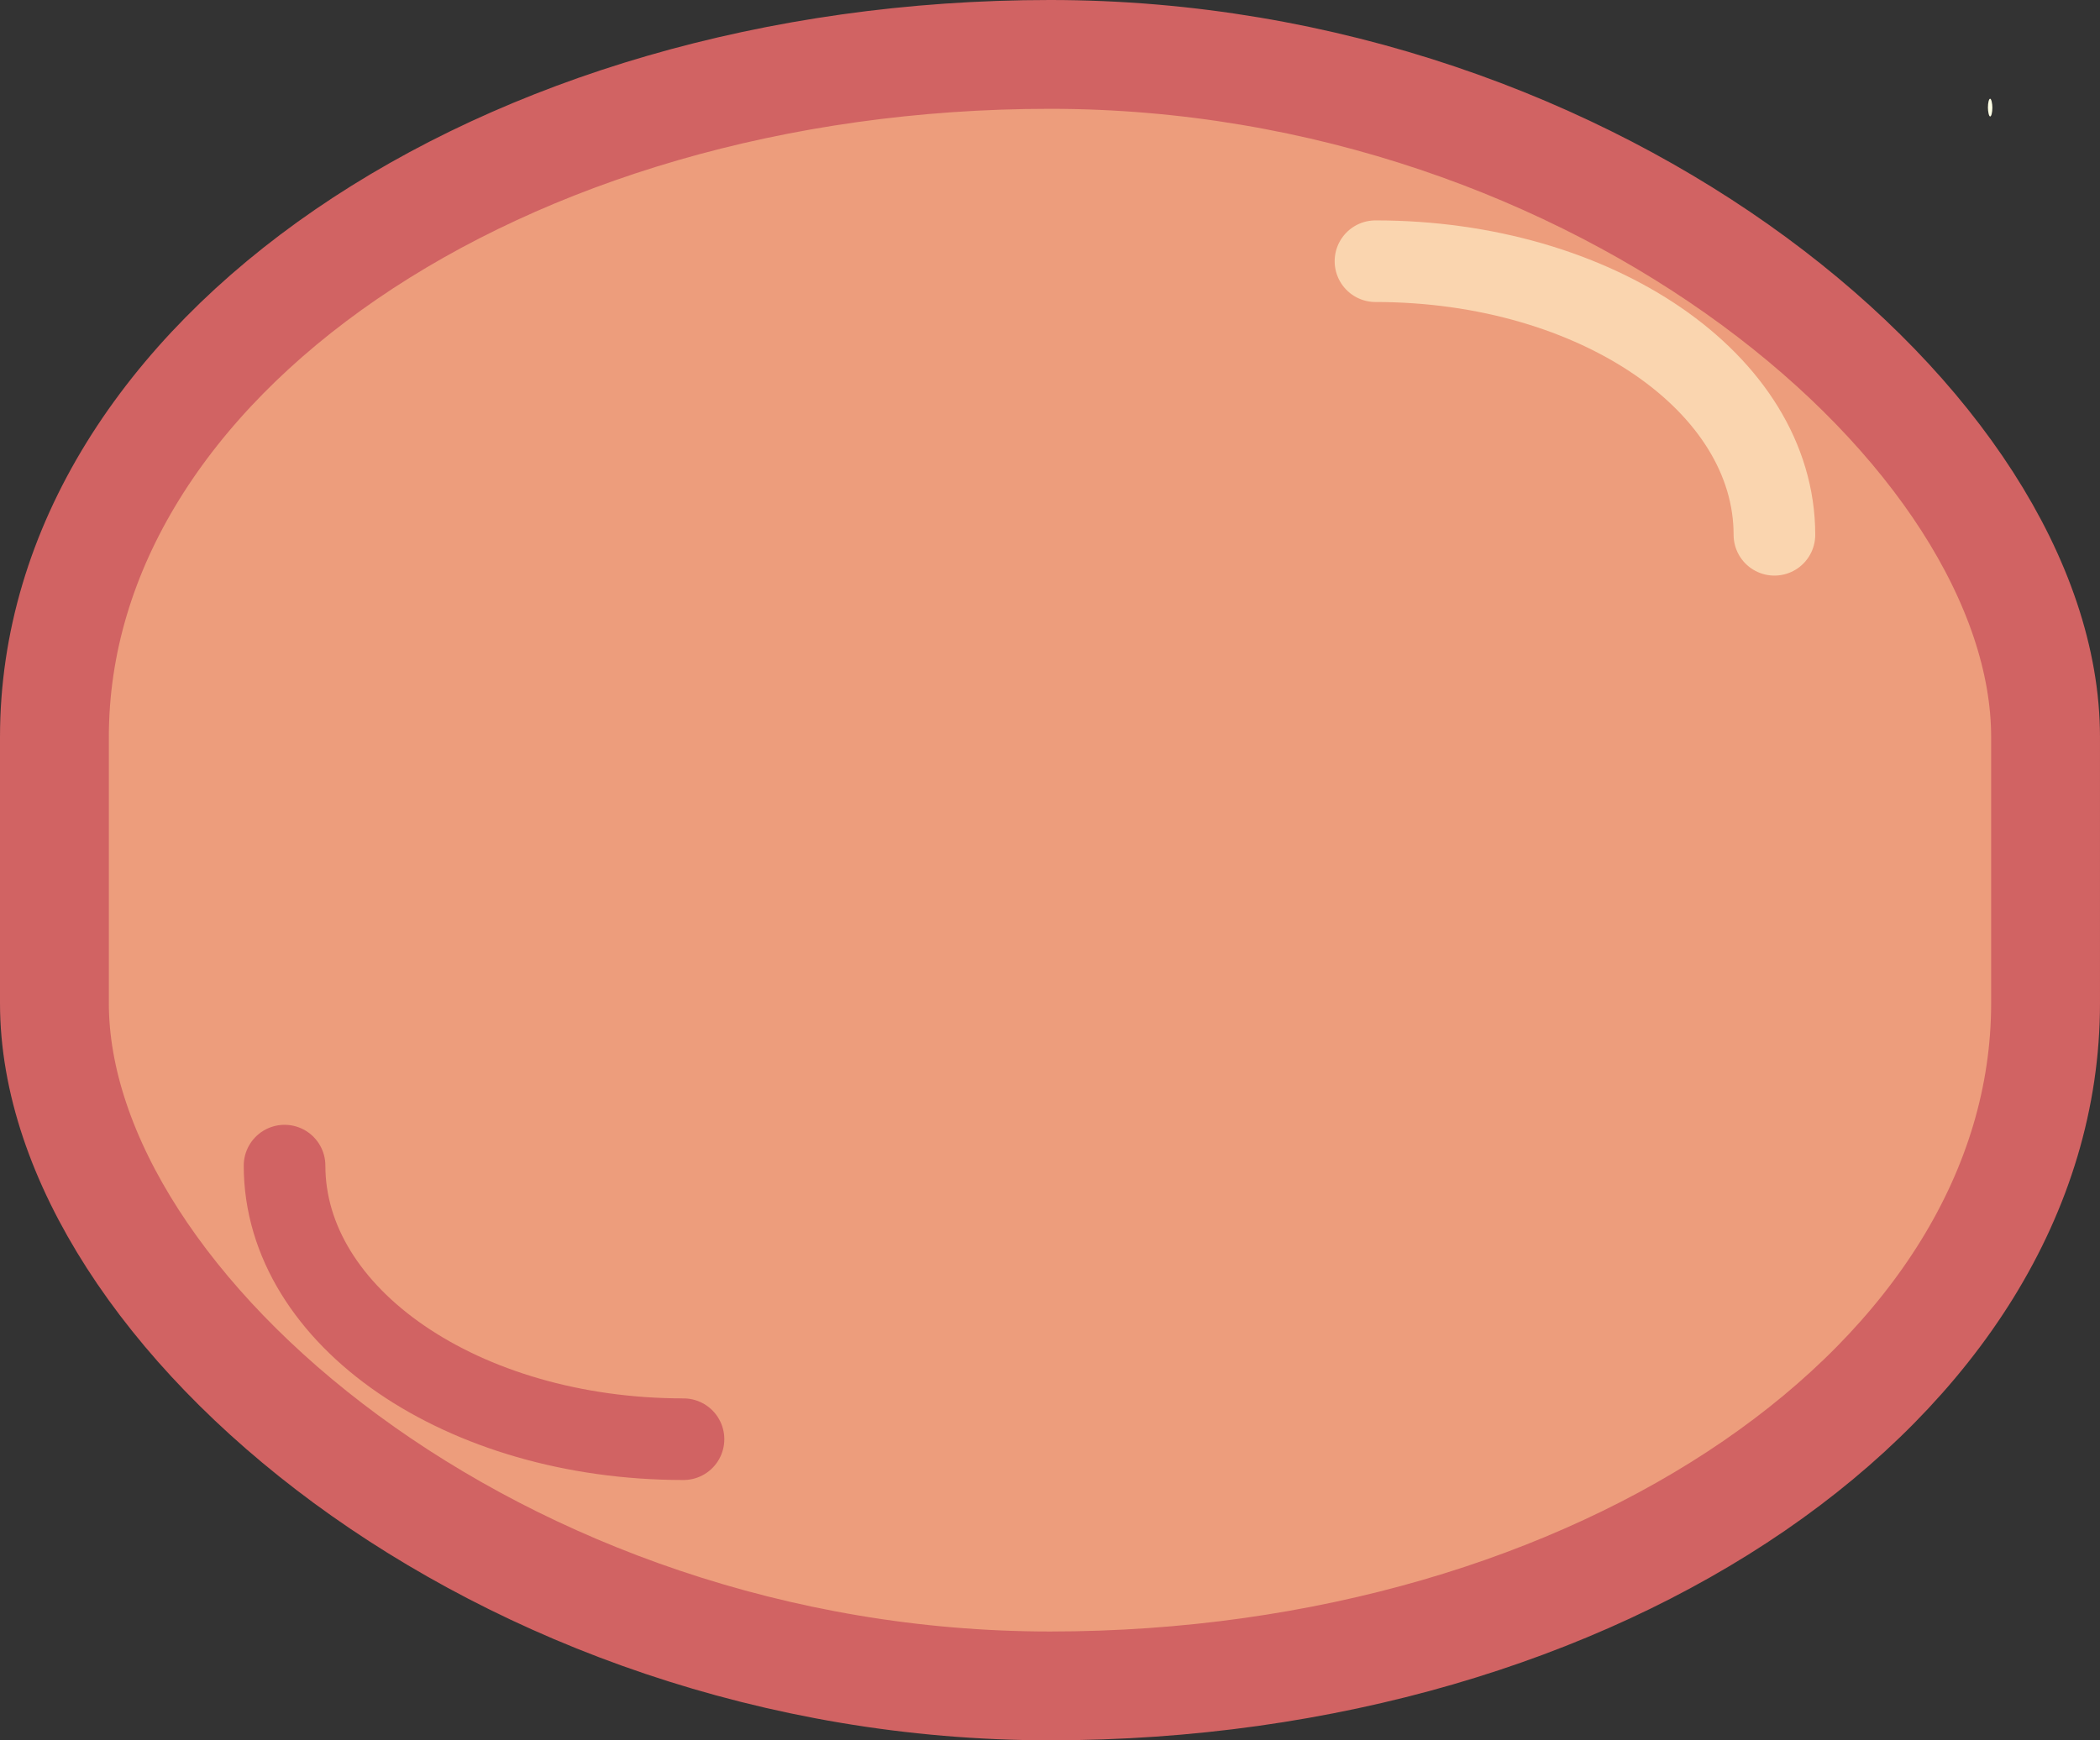 <?xml version="1.0" encoding="UTF-8" standalone="no"?>
<!-- Created with Inkscape (http://www.inkscape.org/) -->

<svg
   width="1234.758"
   height="1023.552"
   viewBox="0 0 326.696 270.815"
   version="1.1"
   id="svg1"
   sodipodi:docname="ham_slice.svg"
   inkscape:version="1.3 (0e150ed6c4, 2023-07-21)"
   xmlns:inkscape="http://www.inkscape.org/namespaces/inkscape"
   xmlns:sodipodi="http://sodipodi.sourceforge.net/DTD/sodipodi-0.dtd"
   xmlns="http://www.w3.org/2000/svg"
   xmlns:svg="http://www.w3.org/2000/svg">
  <rect x="0" y="0" width="326.696" height="270.815" fill="#333333" stroke="none"/>
  <sodipodi:namedview
     id="namedview1"
     pagecolor="#ffffff"
     bordercolor="#666666"
     borderopacity="1.0"
     inkscape:showpageshadow="2"
     inkscape:pageopacity="0.0"
     inkscape:pagecheckerboard="0"
     inkscape:deskcolor="#d1d1d1"
     inkscape:document-units="mm"
     inkscape:zoom="0.3835122"
     inkscape:cx="567.12667"
     inkscape:cy="758.77638"
     inkscape:window-width="1920"
     inkscape:window-height="1080"
     inkscape:window-x="0"
     inkscape:window-y="0"
     inkscape:window-maximized="1"
     inkscape:current-layer="layer1" />
  <defs
     id="defs1" />
  <g
     inkscape:label="Layer 1"
     inkscape:groupmode="layer"
     id="layer1"
     transform="translate(130.853,104.393)">
    <rect
       style="fill:#ed9d7c;stroke:#d16363;stroke-width:16.933;stroke-linecap:round;stroke-linejoin:round;stroke-dasharray:none;paint-order:stroke fill markers"
       id="rect17"
       width="309.763"
       height="253.882"
       x="-122.387"
       y="-95.927"
       rx="154.882"
       ry="106.244" />
    <rect
       style="fill:#feffe5;stroke-width:4.233;stroke-linecap:round;stroke-linejoin:round;paint-order:stroke fill markers"
       id="rect18"
       width="0.69"
       height="2.76"
       x="178.408"
       y="-89.028"
       rx="78.498"
       ry="2.76" />
    <rect
       style="fill:#feffe5;stroke-width:4.233;stroke-linecap:round;stroke-linejoin:round;paint-order:stroke fill markers"
       id="rect19"
       width="3.449"
       height="0.69"
       x="-181.028"
       y="-121.453"
       rx="154.882"
       ry="0.69" />
    <path
       id="rect20"
       style="fill:none;stroke:#d16363;stroke-width:12.7;stroke-linecap:round;stroke-linejoin:round;stroke-dasharray:none;paint-order:stroke fill markers"
       d="m -24.522,119.565 c -34.383,0 -62.063,-18.988 -62.063,-42.573"
       sodipodi:nodetypes="cc" />
    <path
       id="path20"
       style="fill:none;stroke:#fad5af;stroke-width:12.7;stroke-linecap:round;stroke-linejoin:round;stroke-dasharray:none;paint-order:stroke fill markers"
       d="m 83.13,-63.746 c 34.383,0 62.063,18.988 62.063,42.573"
       sodipodi:nodetypes="cc" />
  </g>
</svg>
